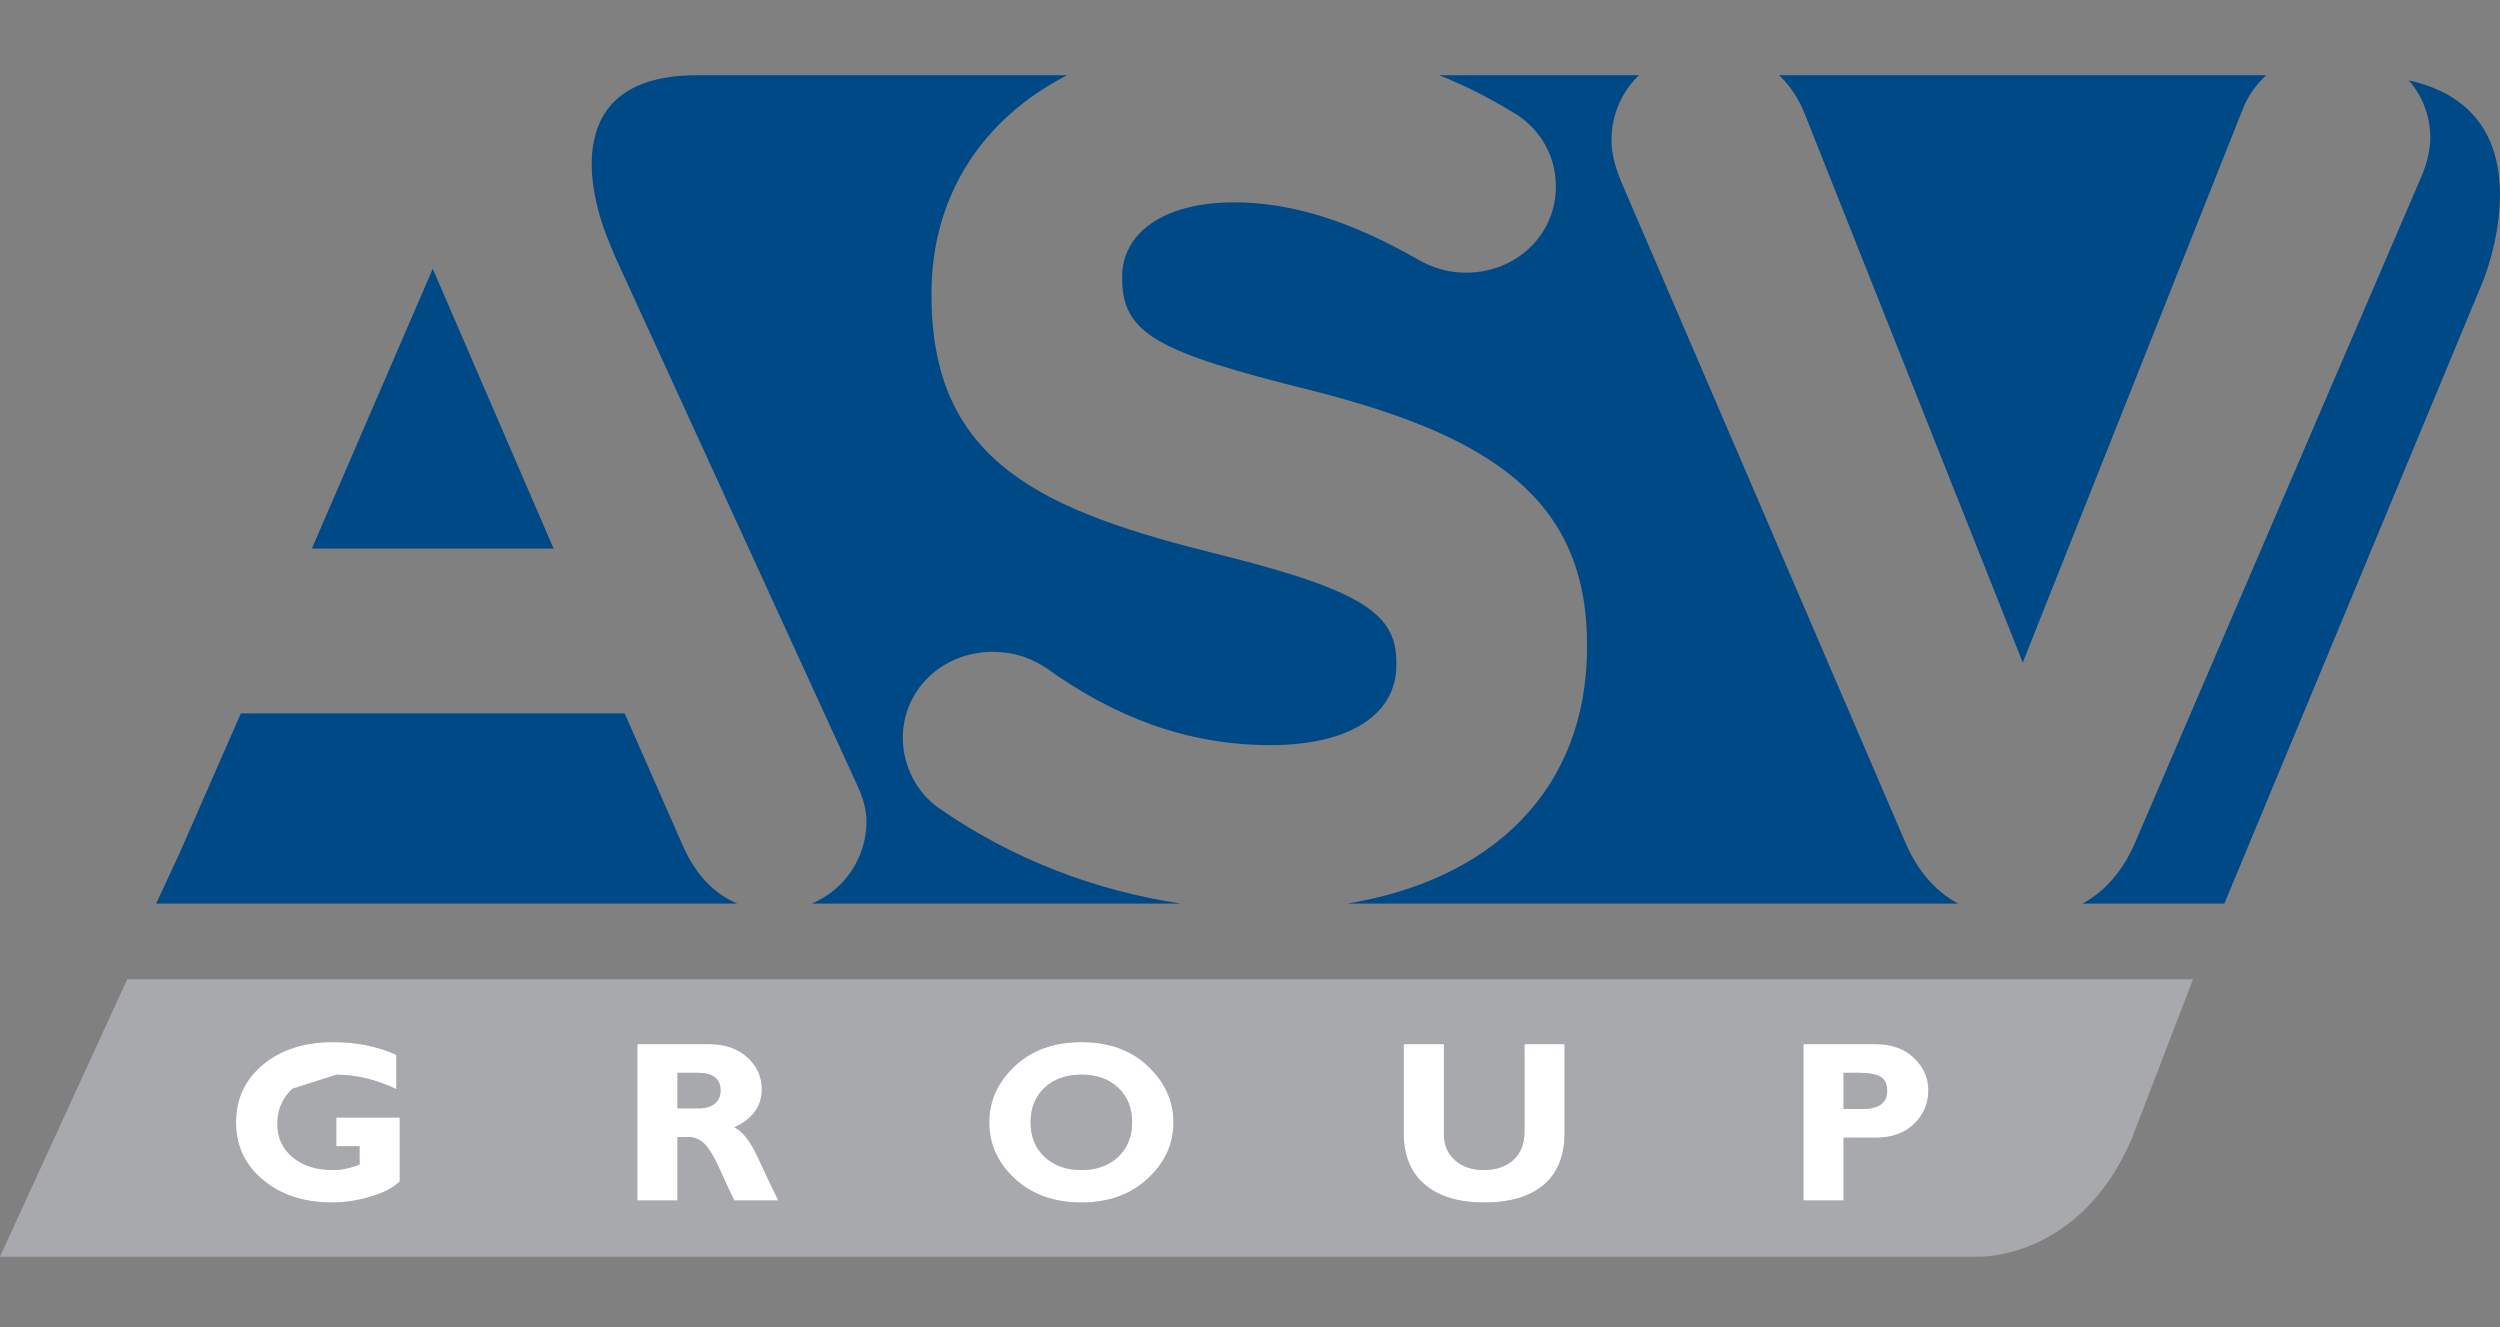 <svg xmlns="http://www.w3.org/2000/svg" viewBox="0 0 565 300" width="565" height="300">
	<rect x="0" y="0" width="565" height="300" fill="#808080" stroke="none"/>
	<style>
		tspan { white-space:pre }
		.shp0 { fill: #004987 }
		.shp1 { fill: #a7a9ac }
		.shp2 { fill: #fff }
	</style>
	<g id="Layer">
		<g id="asv_white">
			<path id="Layer" class="shp0" d="M154.42 191.35L141.18 161.23L54.43 161.23L40.63 192.72L35.28 204.22L125.4 204.22L166.64 204.22C161.13 201.92 157.11 197.34 154.42 191.35Z" />
			<path id="Layer" class="shp0" d="M544.37 18.16C547.42 21.64 549.25 26.14 549.25 31.17C549.25 34.45 548.12 38.01 546.99 40.48L482.49 190.53C479.82 196.68 475.86 201.39 470.63 204.22L502.7 204.22L547.61 96.16L561.13 63.62C561.13 63.62 577.03 25.36 544.37 18.16Z" />
			<path id="Layer" class="shp0" d="M204.04 166.76C204.04 155.81 213.06 147.32 224.32 147.32C229.95 147.32 233.9 149.23 236.71 151.15C251.64 161.83 267.98 168.4 287.13 168.4C304.88 168.4 315.58 161.56 315.58 150.33L315.58 149.78C315.58 139.1 308.82 133.63 275.87 125.41C236.15 115.56 210.52 104.88 210.52 66.82L210.52 66.27C210.52 44.07 222.24 26.68 241.19 17L203.2 17L157.48 17C126.88 17.02 132.76 43.25 137.77 54.99L139.05 58.09L193.57 177.11C194.98 180.12 195.82 182.86 195.82 185.6C195.82 193.97 190.8 201.12 183.46 204.22L266.97 204.22C247.61 201.35 228.72 194.16 212.21 182.64C207.42 179.35 204.04 173.33 204.04 166.76Z" />
			<path id="Layer" class="shp0" d="M70.48 123.99L125.12 123.99L97.8 60.74L70.48 123.99Z" />
			<path id="Layer" class="shp0" d="M407.85 25.69L457.15 149.73L507 24.32C508.06 21.73 509.82 19.17 512.16 17L511.94 17L402.08 17C404.61 19.4 406.53 22.38 407.85 25.69Z" />
			<path id="Layer" class="shp0" d="M430.67 190.53L366.73 41.85C365.32 38.56 364.2 35.27 364.2 31.71C364.2 25.88 366.55 20.72 370.4 17L325.28 17C331.15 19.37 336.74 22.19 342.06 25.47C346.84 28.21 351.63 33.96 351.63 42.17C351.63 53.13 342.62 61.62 331.35 61.62C327.13 61.62 323.75 60.52 320.37 58.6C306 50.39 292.48 45.73 278.96 45.73C262.34 45.73 253.61 53.13 253.61 62.44L253.61 62.99C253.61 75.58 262.06 79.69 296.14 88.17C336.14 98.31 358.67 112.27 358.67 145.68L358.67 146.22C358.67 178.6 337.06 198.88 304.43 204.22L367.89 204.22L442.53 204.22C437.3 201.39 433.33 196.68 430.67 190.53Z" />
			<path id="Layer" class="shp1" d="M244.41 242.88C240.96 242.88 238.18 243.86 236.07 245.84C233.96 247.81 232.91 250.41 232.91 253.65C232.91 256.87 233.96 259.47 236.07 261.45C238.18 263.43 240.96 264.43 244.41 264.43C247.85 264.43 250.61 263.43 252.71 261.45C254.81 259.47 255.86 256.87 255.86 253.65C255.86 250.41 254.81 247.81 252.71 245.84C250.61 243.86 247.85 242.88 244.41 242.88Z" />
			<path id="Layer" class="shp1" d="M157.68 242.45L153.1 242.45L153.1 250.49L157.89 250.49C159.41 250.49 160.62 250.14 161.52 249.44C162.41 248.74 162.86 247.74 162.86 246.44C162.86 243.78 161.13 242.45 157.68 242.45Z" />
			<path id="Layer" fill-rule="evenodd" class="shp1" d="M495.62 221.32L481.65 257.68C469.83 284.74 447.32 284 447.32 284L0 284L28.75 221.32L495.62 221.32ZM353.59 235.97L344.54 235.97L344.54 255.67C344.54 258.47 343.7 260.63 342.02 262.15C340.35 263.67 338.12 264.43 335.33 264.43C332.64 264.43 330.46 263.68 328.81 262.2C327.15 260.72 326.32 258.74 326.32 256.28L326.32 235.97L317.24 235.97L317.24 256.08C317.24 261.14 318.83 265.01 322.02 267.71C325.2 270.41 329.67 271.76 335.43 271.76C341.26 271.76 345.74 270.43 348.88 267.76C352.02 265.1 353.59 261.19 353.59 256.03L353.59 235.97ZM265.2 253.65C265.2 248.83 263.28 244.6 259.45 240.97C255.61 237.33 250.6 235.52 244.41 235.52C238.2 235.52 233.18 237.33 229.33 240.95C225.49 244.58 223.57 248.81 223.57 253.65C223.57 258.57 225.5 262.82 229.37 266.4C233.24 269.97 238.25 271.76 244.41 271.76C250.5 271.76 255.49 269.96 259.37 266.37C263.26 262.78 265.2 258.54 265.2 253.65ZM175.89 271.31C174.36 268.17 172.77 264.83 171.13 261.3C169.48 257.76 167.75 255.58 165.92 254.78C170.09 252.91 172.17 250.02 172.17 246.13C172.17 243.32 171.07 240.92 168.87 238.94C166.66 236.96 163.8 235.97 160.28 235.97L144.04 235.97L144.04 271.31L153.1 271.31L153.1 256.96L155.7 256.96C156.9 256.96 158.02 257.43 159.07 258.36C160.12 259.28 161.38 261.38 162.85 264.65C164.33 267.92 165.36 270.14 165.95 271.31L175.89 271.31ZM90.34 252.56L76 252.56L76 259.04L81.26 259.04L81.26 263.16C79.24 264 77.24 264.43 75.25 264.43C71.48 264.43 68.45 263.46 66.14 261.54C63.83 259.62 62.68 257.11 62.68 254C62.68 250.77 63.83 248.1 66.14 246.01C68.45 243.92 71.73 242.88 76 242.88C80.42 242.88 84.95 243.96 89.58 246.14L89.58 238.42C85.37 236.48 80.59 235.52 75.25 235.52C68.78 235.52 63.51 237.21 59.44 240.59C55.37 243.97 53.34 248.34 53.34 253.7C53.34 258.94 55.37 263.27 59.44 266.66C63.51 270.06 68.71 271.76 75.04 271.76C77.92 271.76 80.83 271.32 83.77 270.43C86.71 269.55 88.9 268.41 90.34 267L90.34 252.56ZM435.81 246.44C435.81 243.61 434.73 241.16 432.56 239.08C430.39 237.01 427.47 235.97 423.79 235.97L407.58 235.97L407.58 271.31L416.64 271.31L416.64 257.12L423.84 257.12C427.54 257.12 430.46 256.07 432.6 253.98C434.74 251.89 435.81 249.38 435.81 246.44Z" />
			<path id="Layer" class="shp1" d="M424.99 243.34C423.98 242.75 422.27 242.45 419.84 242.45L416.64 242.45L416.64 250.64L420.85 250.64C424.62 250.64 426.5 249.27 426.5 246.54C426.5 245.01 425.99 243.94 424.99 243.34Z" />
			<path id="Layer" class="shp2" d="M76 242.88C80.42 242.88 84.95 243.96 89.58 246.14L89.58 238.42C85.37 236.48 80.59 235.52 75.24 235.52C68.78 235.52 63.51 237.21 59.44 240.59C55.37 243.97 53.34 248.34 53.34 253.7C53.34 258.95 55.37 263.27 59.44 266.66C63.51 270.06 68.71 271.76 75.04 271.76C77.92 271.76 80.83 271.32 83.77 270.43C86.71 269.55 88.9 268.41 90.34 267.01L90.34 252.56L76 252.56L76 259.04L81.26 259.04L81.26 263.16C79.24 264 77.24 264.43 75.24 264.43C71.48 264.43 68.45 263.46 66.14 261.54C63.83 259.62 62.68 257.11 62.68 254C62.68 250.77 63.83 248.1 66.14 246.01L76 242.88Z" />
			<path id="Layer" fill-rule="evenodd" class="shp2" d="M171.13 261.29C172.77 264.83 174.36 268.17 175.89 271.31L165.95 271.31C165.36 270.14 164.33 267.92 162.85 264.65C161.38 261.38 160.12 259.28 159.07 258.36C158.02 257.43 156.9 256.96 155.7 256.96L153.1 256.96L153.1 271.31L144.04 271.31L144.04 235.97L160.28 235.97C163.8 235.97 166.66 236.96 168.87 238.94C171.07 240.92 172.17 243.32 172.17 246.13C172.17 250.02 170.09 252.91 165.92 254.78C167.75 255.58 169.48 257.76 171.13 261.29ZM162.85 246.44C162.85 243.78 161.13 242.45 157.68 242.45L153.1 242.45L153.1 250.49L157.89 250.49C159.41 250.49 160.62 250.14 161.52 249.44C162.41 248.74 162.85 247.74 162.85 246.44Z" />
			<path id="Layer" fill-rule="evenodd" class="shp2" d="M259.45 240.97C263.28 244.6 265.2 248.83 265.2 253.65C265.2 258.54 263.26 262.78 259.37 266.37C255.49 269.96 250.5 271.76 244.41 271.76C238.25 271.76 233.24 269.97 229.37 266.4C225.5 262.82 223.57 258.57 223.57 253.65C223.57 248.81 225.49 244.58 229.33 240.95C233.18 237.33 238.2 235.52 244.41 235.52C250.6 235.52 255.62 237.33 259.45 240.97ZM255.86 253.65C255.86 250.41 254.81 247.81 252.71 245.83C250.61 243.86 247.84 242.87 244.41 242.87C240.96 242.87 238.18 243.86 236.07 245.83C233.96 247.81 232.91 250.41 232.91 253.65C232.91 256.87 233.96 259.47 236.07 261.45C238.18 263.43 240.96 264.43 244.41 264.43C247.84 264.43 250.61 263.43 252.71 261.45C254.81 259.47 255.86 256.87 255.86 253.65Z" />
			<path id="Layer" class="shp2" d="M344.54 255.67C344.54 258.47 343.7 260.63 342.02 262.15C340.35 263.67 338.12 264.43 335.32 264.43C332.64 264.43 330.46 263.68 328.81 262.2C327.15 260.72 326.32 258.74 326.32 256.28L326.32 235.97L317.24 235.97L317.24 256.08C317.24 261.14 318.83 265.01 322.02 267.71C325.2 270.41 329.67 271.76 335.43 271.76C341.26 271.76 345.74 270.43 348.88 267.76C352.02 265.1 353.59 261.19 353.59 256.03L353.59 235.97L344.54 235.97L344.54 255.67Z" />
			<path id="Layer" fill-rule="evenodd" class="shp2" d="M432.56 239.08C434.73 241.16 435.81 243.61 435.81 246.44C435.81 249.38 434.74 251.89 432.6 253.98C430.46 256.07 427.54 257.12 423.84 257.12L416.64 257.12L416.64 271.31L407.58 271.31L407.58 235.97L423.79 235.97C427.47 235.97 430.39 237.01 432.56 239.08ZM426.5 246.54C426.5 245.01 426 243.94 424.99 243.34C423.98 242.74 422.27 242.45 419.84 242.45L416.64 242.45L416.64 250.64L420.85 250.64C424.62 250.64 426.5 249.27 426.5 246.54Z" />
		</g>
	</g>
</svg>
